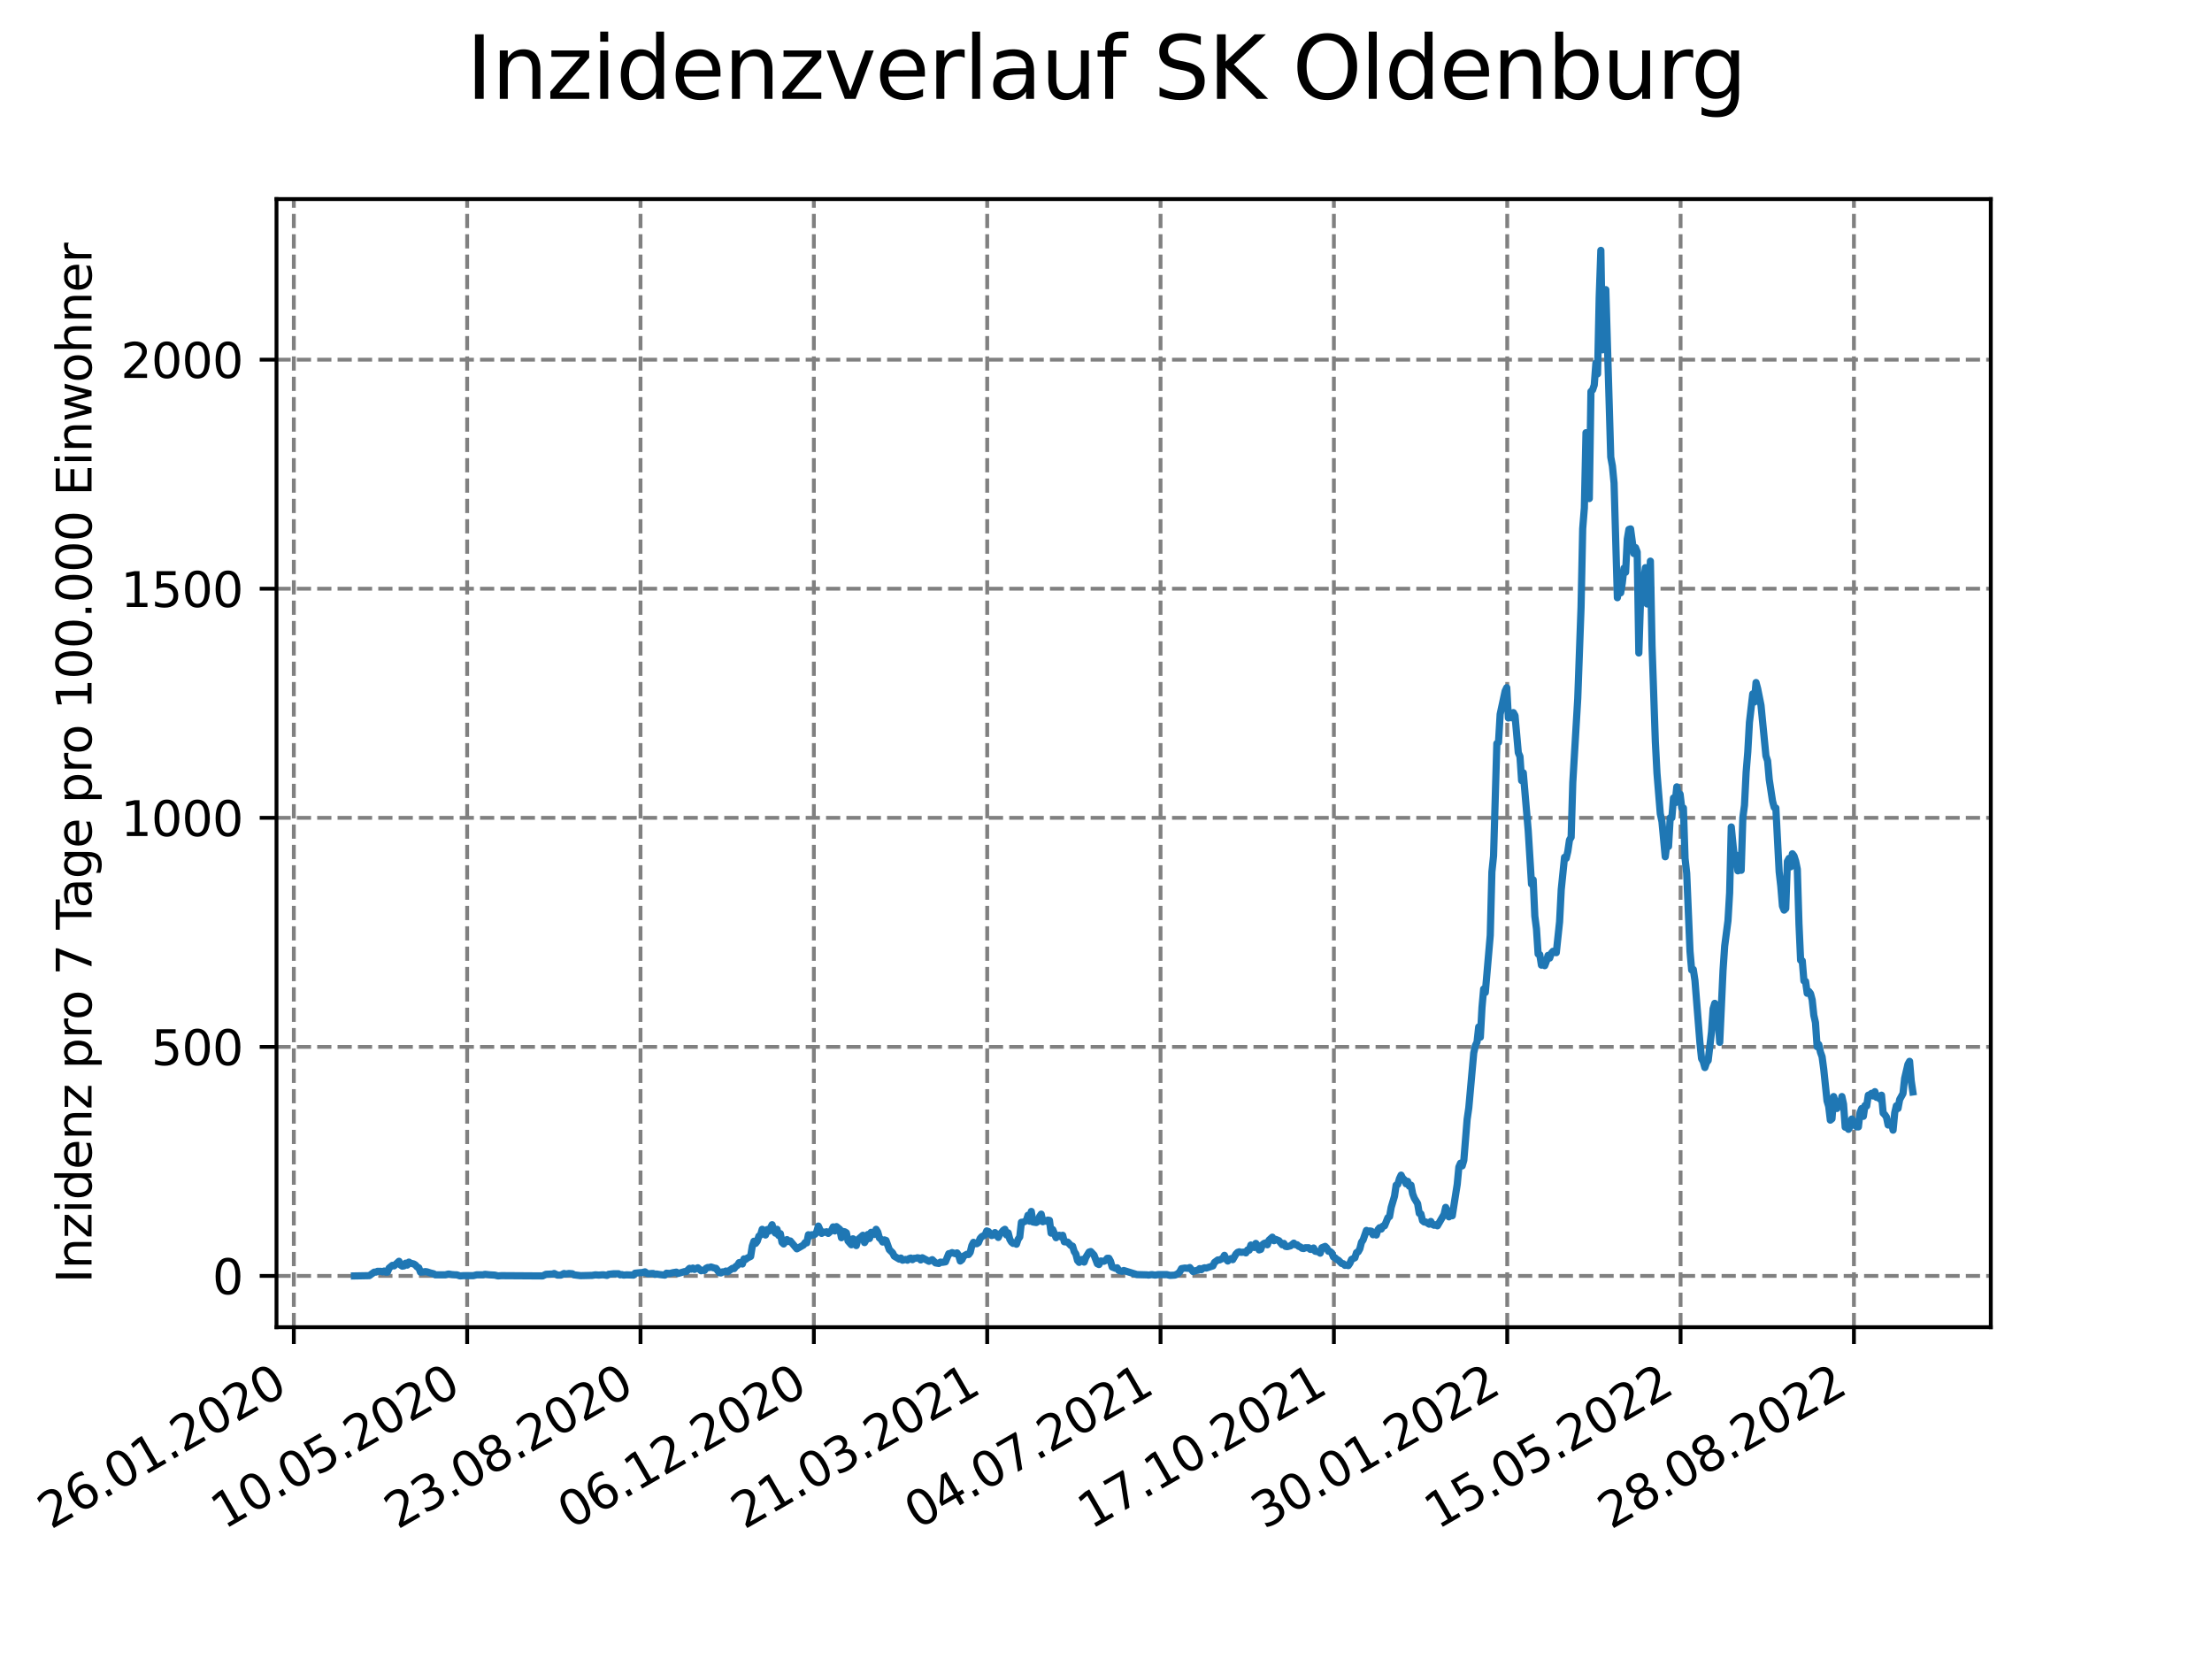 <?xml version="1.0" encoding="utf-8" standalone="no"?>
<!DOCTYPE svg PUBLIC "-//W3C//DTD SVG 1.1//EN"
  "http://www.w3.org/Graphics/SVG/1.1/DTD/svg11.dtd">
<svg xmlns:xlink="http://www.w3.org/1999/xlink" width="460.8pt" height="345.6pt" viewBox="0 0 460.8 345.6" xmlns="http://www.w3.org/2000/svg" version="1.1">
 <defs>
  <style type="text/css">*{stroke-linejoin: round; stroke-linecap: butt}</style>
 </defs>
 <g id="figure_1">
  <g id="patch_1">
   <path d="M 0 345.6 
L 460.8 345.6 
L 460.8 0 
L 0 0 
z
" style="fill: #ffffff"/>
  </g>
  <g id="axes_1">
   <g id="patch_2">
    <path d="M 57.6 276.48 
L 414.72 276.48 
L 414.72 41.472 
L 57.6 41.472 
z
" style="fill: #ffffff"/>
   </g>
   <g id="matplotlib.axis_1">
    <g id="xtick_1">
     <g id="line2d_1">
      <path d="M 61.208 276.48 
L 61.208 41.472 
" clip-path="url(#p92089b991a)" style="fill: none; stroke-dasharray: 2.96,1.28; stroke-dashoffset: 0; stroke: #808080; stroke-width: 0.8"/>
     </g>
     <g id="line2d_2">
      <defs>
       <path id="m3dababf6cb" d="M 0 0 
L 0 3.5 
" style="stroke: #000000; stroke-width: 0.8"/>
      </defs>
      <g>
       <use xlink:href="#m3dababf6cb" x="61.208" y="276.48" style="stroke: #000000; stroke-width: 0.8"/>
      </g>
     </g>
     <g id="text_1">
      <!-- 26.01.2020 -->
      <g transform="translate(10.583 318.689) rotate(-30) scale(0.1 -0.1)">
       <defs>
        <path id="DejaVuSans-32" d="M 1228 531 
L 3431 531 
L 3431 0 
L 469 0 
L 469 531 
Q 828 903 1448 1529 
Q 2069 2156 2228 2338 
Q 2531 2678 2651 2914 
Q 2772 3150 2772 3378 
Q 2772 3750 2511 3984 
Q 2250 4219 1831 4219 
Q 1534 4219 1204 4116 
Q 875 4013 500 3803 
L 500 4441 
Q 881 4594 1212 4672 
Q 1544 4750 1819 4750 
Q 2544 4750 2975 4387 
Q 3406 4025 3406 3419 
Q 3406 3131 3298 2873 
Q 3191 2616 2906 2266 
Q 2828 2175 2409 1742 
Q 1991 1309 1228 531 
z
" transform="scale(0.016)"/>
        <path id="DejaVuSans-36" d="M 2113 2584 
Q 1688 2584 1439 2293 
Q 1191 2003 1191 1497 
Q 1191 994 1439 701 
Q 1688 409 2113 409 
Q 2538 409 2786 701 
Q 3034 994 3034 1497 
Q 3034 2003 2786 2293 
Q 2538 2584 2113 2584 
z
M 3366 4563 
L 3366 3988 
Q 3128 4100 2886 4159 
Q 2644 4219 2406 4219 
Q 1781 4219 1451 3797 
Q 1122 3375 1075 2522 
Q 1259 2794 1537 2939 
Q 1816 3084 2150 3084 
Q 2853 3084 3261 2657 
Q 3669 2231 3669 1497 
Q 3669 778 3244 343 
Q 2819 -91 2113 -91 
Q 1303 -91 875 529 
Q 447 1150 447 2328 
Q 447 3434 972 4092 
Q 1497 4750 2381 4750 
Q 2619 4750 2861 4703 
Q 3103 4656 3366 4563 
z
" transform="scale(0.016)"/>
        <path id="DejaVuSans-2e" d="M 684 794 
L 1344 794 
L 1344 0 
L 684 0 
L 684 794 
z
" transform="scale(0.016)"/>
        <path id="DejaVuSans-30" d="M 2034 4250 
Q 1547 4250 1301 3770 
Q 1056 3291 1056 2328 
Q 1056 1369 1301 889 
Q 1547 409 2034 409 
Q 2525 409 2770 889 
Q 3016 1369 3016 2328 
Q 3016 3291 2770 3770 
Q 2525 4250 2034 4250 
z
M 2034 4750 
Q 2819 4750 3233 4129 
Q 3647 3509 3647 2328 
Q 3647 1150 3233 529 
Q 2819 -91 2034 -91 
Q 1250 -91 836 529 
Q 422 1150 422 2328 
Q 422 3509 836 4129 
Q 1250 4750 2034 4750 
z
" transform="scale(0.016)"/>
        <path id="DejaVuSans-31" d="M 794 531 
L 1825 531 
L 1825 4091 
L 703 3866 
L 703 4441 
L 1819 4666 
L 2450 4666 
L 2450 531 
L 3481 531 
L 3481 0 
L 794 0 
L 794 531 
z
" transform="scale(0.016)"/>
       </defs>
       <use xlink:href="#DejaVuSans-32"/>
       <use xlink:href="#DejaVuSans-36" x="63.623"/>
       <use xlink:href="#DejaVuSans-2e" x="127.246"/>
       <use xlink:href="#DejaVuSans-30" x="159.033"/>
       <use xlink:href="#DejaVuSans-31" x="222.656"/>
       <use xlink:href="#DejaVuSans-2e" x="286.279"/>
       <use xlink:href="#DejaVuSans-32" x="318.066"/>
       <use xlink:href="#DejaVuSans-30" x="381.689"/>
       <use xlink:href="#DejaVuSans-32" x="445.312"/>
       <use xlink:href="#DejaVuSans-30" x="508.936"/>
      </g>
     </g>
    </g>
    <g id="xtick_2">
     <g id="line2d_3">
      <path d="M 97.319 276.48 
L 97.319 41.472 
" clip-path="url(#p92089b991a)" style="fill: none; stroke-dasharray: 2.96,1.28; stroke-dashoffset: 0; stroke: #808080; stroke-width: 0.8"/>
     </g>
     <g id="line2d_4">
      <g>
       <use xlink:href="#m3dababf6cb" x="97.319" y="276.48" style="stroke: #000000; stroke-width: 0.8"/>
      </g>
     </g>
     <g id="text_2">
      <!-- 10.05.2020 -->
      <g transform="translate(46.694 318.689) rotate(-30) scale(0.1 -0.1)">
       <defs>
        <path id="DejaVuSans-35" d="M 691 4666 
L 3169 4666 
L 3169 4134 
L 1269 4134 
L 1269 2991 
Q 1406 3038 1543 3061 
Q 1681 3084 1819 3084 
Q 2600 3084 3056 2656 
Q 3513 2228 3513 1497 
Q 3513 744 3044 326 
Q 2575 -91 1722 -91 
Q 1428 -91 1123 -41 
Q 819 9 494 109 
L 494 744 
Q 775 591 1075 516 
Q 1375 441 1709 441 
Q 2250 441 2565 725 
Q 2881 1009 2881 1497 
Q 2881 1984 2565 2268 
Q 2250 2553 1709 2553 
Q 1456 2553 1204 2497 
Q 953 2441 691 2322 
L 691 4666 
z
" transform="scale(0.016)"/>
       </defs>
       <use xlink:href="#DejaVuSans-31"/>
       <use xlink:href="#DejaVuSans-30" x="63.623"/>
       <use xlink:href="#DejaVuSans-2e" x="127.246"/>
       <use xlink:href="#DejaVuSans-30" x="159.033"/>
       <use xlink:href="#DejaVuSans-35" x="222.656"/>
       <use xlink:href="#DejaVuSans-2e" x="286.279"/>
       <use xlink:href="#DejaVuSans-32" x="318.066"/>
       <use xlink:href="#DejaVuSans-30" x="381.689"/>
       <use xlink:href="#DejaVuSans-32" x="445.312"/>
       <use xlink:href="#DejaVuSans-30" x="508.936"/>
      </g>
     </g>
    </g>
    <g id="xtick_3">
     <g id="line2d_5">
      <path d="M 133.43 276.48 
L 133.43 41.472 
" clip-path="url(#p92089b991a)" style="fill: none; stroke-dasharray: 2.96,1.28; stroke-dashoffset: 0; stroke: #808080; stroke-width: 0.8"/>
     </g>
     <g id="line2d_6">
      <g>
       <use xlink:href="#m3dababf6cb" x="133.43" y="276.48" style="stroke: #000000; stroke-width: 0.8"/>
      </g>
     </g>
     <g id="text_3">
      <!-- 23.08.2020 -->
      <g transform="translate(82.805 318.689) rotate(-30) scale(0.1 -0.1)">
       <defs>
        <path id="DejaVuSans-33" d="M 2597 2516 
Q 3050 2419 3304 2112 
Q 3559 1806 3559 1356 
Q 3559 666 3084 287 
Q 2609 -91 1734 -91 
Q 1441 -91 1130 -33 
Q 819 25 488 141 
L 488 750 
Q 750 597 1062 519 
Q 1375 441 1716 441 
Q 2309 441 2620 675 
Q 2931 909 2931 1356 
Q 2931 1769 2642 2001 
Q 2353 2234 1838 2234 
L 1294 2234 
L 1294 2753 
L 1863 2753 
Q 2328 2753 2575 2939 
Q 2822 3125 2822 3475 
Q 2822 3834 2567 4026 
Q 2313 4219 1838 4219 
Q 1578 4219 1281 4162 
Q 984 4106 628 3988 
L 628 4550 
Q 988 4650 1302 4700 
Q 1616 4750 1894 4750 
Q 2613 4750 3031 4423 
Q 3450 4097 3450 3541 
Q 3450 3153 3228 2886 
Q 3006 2619 2597 2516 
z
" transform="scale(0.016)"/>
        <path id="DejaVuSans-38" d="M 2034 2216 
Q 1584 2216 1326 1975 
Q 1069 1734 1069 1313 
Q 1069 891 1326 650 
Q 1584 409 2034 409 
Q 2484 409 2743 651 
Q 3003 894 3003 1313 
Q 3003 1734 2745 1975 
Q 2488 2216 2034 2216 
z
M 1403 2484 
Q 997 2584 770 2862 
Q 544 3141 544 3541 
Q 544 4100 942 4425 
Q 1341 4750 2034 4750 
Q 2731 4750 3128 4425 
Q 3525 4100 3525 3541 
Q 3525 3141 3298 2862 
Q 3072 2584 2669 2484 
Q 3125 2378 3379 2068 
Q 3634 1759 3634 1313 
Q 3634 634 3220 271 
Q 2806 -91 2034 -91 
Q 1263 -91 848 271 
Q 434 634 434 1313 
Q 434 1759 690 2068 
Q 947 2378 1403 2484 
z
M 1172 3481 
Q 1172 3119 1398 2916 
Q 1625 2713 2034 2713 
Q 2441 2713 2670 2916 
Q 2900 3119 2900 3481 
Q 2900 3844 2670 4047 
Q 2441 4250 2034 4250 
Q 1625 4250 1398 4047 
Q 1172 3844 1172 3481 
z
" transform="scale(0.016)"/>
       </defs>
       <use xlink:href="#DejaVuSans-32"/>
       <use xlink:href="#DejaVuSans-33" x="63.623"/>
       <use xlink:href="#DejaVuSans-2e" x="127.246"/>
       <use xlink:href="#DejaVuSans-30" x="159.033"/>
       <use xlink:href="#DejaVuSans-38" x="222.656"/>
       <use xlink:href="#DejaVuSans-2e" x="286.279"/>
       <use xlink:href="#DejaVuSans-32" x="318.066"/>
       <use xlink:href="#DejaVuSans-30" x="381.689"/>
       <use xlink:href="#DejaVuSans-32" x="445.312"/>
       <use xlink:href="#DejaVuSans-30" x="508.936"/>
      </g>
     </g>
    </g>
    <g id="xtick_4">
     <g id="line2d_7">
      <path d="M 169.541 276.48 
L 169.541 41.472 
" clip-path="url(#p92089b991a)" style="fill: none; stroke-dasharray: 2.96,1.28; stroke-dashoffset: 0; stroke: #808080; stroke-width: 0.8"/>
     </g>
     <g id="line2d_8">
      <g>
       <use xlink:href="#m3dababf6cb" x="169.541" y="276.48" style="stroke: #000000; stroke-width: 0.8"/>
      </g>
     </g>
     <g id="text_4">
      <!-- 06.12.2020 -->
      <g transform="translate(118.916 318.689) rotate(-30) scale(0.1 -0.1)">
       <use xlink:href="#DejaVuSans-30"/>
       <use xlink:href="#DejaVuSans-36" x="63.623"/>
       <use xlink:href="#DejaVuSans-2e" x="127.246"/>
       <use xlink:href="#DejaVuSans-31" x="159.033"/>
       <use xlink:href="#DejaVuSans-32" x="222.656"/>
       <use xlink:href="#DejaVuSans-2e" x="286.279"/>
       <use xlink:href="#DejaVuSans-32" x="318.066"/>
       <use xlink:href="#DejaVuSans-30" x="381.689"/>
       <use xlink:href="#DejaVuSans-32" x="445.312"/>
       <use xlink:href="#DejaVuSans-30" x="508.936"/>
      </g>
     </g>
    </g>
    <g id="xtick_5">
     <g id="line2d_9">
      <path d="M 205.652 276.48 
L 205.652 41.472 
" clip-path="url(#p92089b991a)" style="fill: none; stroke-dasharray: 2.96,1.28; stroke-dashoffset: 0; stroke: #808080; stroke-width: 0.8"/>
     </g>
     <g id="line2d_10">
      <g>
       <use xlink:href="#m3dababf6cb" x="205.652" y="276.48" style="stroke: #000000; stroke-width: 0.8"/>
      </g>
     </g>
     <g id="text_5">
      <!-- 21.03.2021 -->
      <g transform="translate(155.027 318.689) rotate(-30) scale(0.1 -0.1)">
       <use xlink:href="#DejaVuSans-32"/>
       <use xlink:href="#DejaVuSans-31" x="63.623"/>
       <use xlink:href="#DejaVuSans-2e" x="127.246"/>
       <use xlink:href="#DejaVuSans-30" x="159.033"/>
       <use xlink:href="#DejaVuSans-33" x="222.656"/>
       <use xlink:href="#DejaVuSans-2e" x="286.279"/>
       <use xlink:href="#DejaVuSans-32" x="318.066"/>
       <use xlink:href="#DejaVuSans-30" x="381.689"/>
       <use xlink:href="#DejaVuSans-32" x="445.312"/>
       <use xlink:href="#DejaVuSans-31" x="508.936"/>
      </g>
     </g>
    </g>
    <g id="xtick_6">
     <g id="line2d_11">
      <path d="M 241.763 276.48 
L 241.763 41.472 
" clip-path="url(#p92089b991a)" style="fill: none; stroke-dasharray: 2.96,1.28; stroke-dashoffset: 0; stroke: #808080; stroke-width: 0.8"/>
     </g>
     <g id="line2d_12">
      <g>
       <use xlink:href="#m3dababf6cb" x="241.763" y="276.48" style="stroke: #000000; stroke-width: 0.8"/>
      </g>
     </g>
     <g id="text_6">
      <!-- 04.07.2021 -->
      <g transform="translate(191.138 318.689) rotate(-30) scale(0.1 -0.1)">
       <defs>
        <path id="DejaVuSans-34" d="M 2419 4116 
L 825 1625 
L 2419 1625 
L 2419 4116 
z
M 2253 4666 
L 3047 4666 
L 3047 1625 
L 3713 1625 
L 3713 1100 
L 3047 1100 
L 3047 0 
L 2419 0 
L 2419 1100 
L 313 1100 
L 313 1709 
L 2253 4666 
z
" transform="scale(0.016)"/>
        <path id="DejaVuSans-37" d="M 525 4666 
L 3525 4666 
L 3525 4397 
L 1831 0 
L 1172 0 
L 2766 4134 
L 525 4134 
L 525 4666 
z
" transform="scale(0.016)"/>
       </defs>
       <use xlink:href="#DejaVuSans-30"/>
       <use xlink:href="#DejaVuSans-34" x="63.623"/>
       <use xlink:href="#DejaVuSans-2e" x="127.246"/>
       <use xlink:href="#DejaVuSans-30" x="159.033"/>
       <use xlink:href="#DejaVuSans-37" x="222.656"/>
       <use xlink:href="#DejaVuSans-2e" x="286.279"/>
       <use xlink:href="#DejaVuSans-32" x="318.066"/>
       <use xlink:href="#DejaVuSans-30" x="381.689"/>
       <use xlink:href="#DejaVuSans-32" x="445.312"/>
       <use xlink:href="#DejaVuSans-31" x="508.936"/>
      </g>
     </g>
    </g>
    <g id="xtick_7">
     <g id="line2d_13">
      <path d="M 277.874 276.48 
L 277.874 41.472 
" clip-path="url(#p92089b991a)" style="fill: none; stroke-dasharray: 2.96,1.28; stroke-dashoffset: 0; stroke: #808080; stroke-width: 0.8"/>
     </g>
     <g id="line2d_14">
      <g>
       <use xlink:href="#m3dababf6cb" x="277.874" y="276.48" style="stroke: #000000; stroke-width: 0.8"/>
      </g>
     </g>
     <g id="text_7">
      <!-- 17.10.2021 -->
      <g transform="translate(227.249 318.689) rotate(-30) scale(0.1 -0.1)">
       <use xlink:href="#DejaVuSans-31"/>
       <use xlink:href="#DejaVuSans-37" x="63.623"/>
       <use xlink:href="#DejaVuSans-2e" x="127.246"/>
       <use xlink:href="#DejaVuSans-31" x="159.033"/>
       <use xlink:href="#DejaVuSans-30" x="222.656"/>
       <use xlink:href="#DejaVuSans-2e" x="286.279"/>
       <use xlink:href="#DejaVuSans-32" x="318.066"/>
       <use xlink:href="#DejaVuSans-30" x="381.689"/>
       <use xlink:href="#DejaVuSans-32" x="445.312"/>
       <use xlink:href="#DejaVuSans-31" x="508.936"/>
      </g>
     </g>
    </g>
    <g id="xtick_8">
     <g id="line2d_15">
      <path d="M 313.985 276.48 
L 313.985 41.472 
" clip-path="url(#p92089b991a)" style="fill: none; stroke-dasharray: 2.96,1.28; stroke-dashoffset: 0; stroke: #808080; stroke-width: 0.8"/>
     </g>
     <g id="line2d_16">
      <g>
       <use xlink:href="#m3dababf6cb" x="313.985" y="276.48" style="stroke: #000000; stroke-width: 0.8"/>
      </g>
     </g>
     <g id="text_8">
      <!-- 30.01.2022 -->
      <g transform="translate(263.36 318.689) rotate(-30) scale(0.1 -0.1)">
       <use xlink:href="#DejaVuSans-33"/>
       <use xlink:href="#DejaVuSans-30" x="63.623"/>
       <use xlink:href="#DejaVuSans-2e" x="127.246"/>
       <use xlink:href="#DejaVuSans-30" x="159.033"/>
       <use xlink:href="#DejaVuSans-31" x="222.656"/>
       <use xlink:href="#DejaVuSans-2e" x="286.279"/>
       <use xlink:href="#DejaVuSans-32" x="318.066"/>
       <use xlink:href="#DejaVuSans-30" x="381.689"/>
       <use xlink:href="#DejaVuSans-32" x="445.312"/>
       <use xlink:href="#DejaVuSans-32" x="508.936"/>
      </g>
     </g>
    </g>
    <g id="xtick_9">
     <g id="line2d_17">
      <path d="M 350.096 276.48 
L 350.096 41.472 
" clip-path="url(#p92089b991a)" style="fill: none; stroke-dasharray: 2.96,1.28; stroke-dashoffset: 0; stroke: #808080; stroke-width: 0.8"/>
     </g>
     <g id="line2d_18">
      <g>
       <use xlink:href="#m3dababf6cb" x="350.096" y="276.48" style="stroke: #000000; stroke-width: 0.8"/>
      </g>
     </g>
     <g id="text_9">
      <!-- 15.05.2022 -->
      <g transform="translate(299.471 318.689) rotate(-30) scale(0.1 -0.1)">
       <use xlink:href="#DejaVuSans-31"/>
       <use xlink:href="#DejaVuSans-35" x="63.623"/>
       <use xlink:href="#DejaVuSans-2e" x="127.246"/>
       <use xlink:href="#DejaVuSans-30" x="159.033"/>
       <use xlink:href="#DejaVuSans-35" x="222.656"/>
       <use xlink:href="#DejaVuSans-2e" x="286.279"/>
       <use xlink:href="#DejaVuSans-32" x="318.066"/>
       <use xlink:href="#DejaVuSans-30" x="381.689"/>
       <use xlink:href="#DejaVuSans-32" x="445.312"/>
       <use xlink:href="#DejaVuSans-32" x="508.936"/>
      </g>
     </g>
    </g>
    <g id="xtick_10">
     <g id="line2d_19">
      <path d="M 386.207 276.48 
L 386.207 41.472 
" clip-path="url(#p92089b991a)" style="fill: none; stroke-dasharray: 2.96,1.28; stroke-dashoffset: 0; stroke: #808080; stroke-width: 0.8"/>
     </g>
     <g id="line2d_20">
      <g>
       <use xlink:href="#m3dababf6cb" x="386.207" y="276.48" style="stroke: #000000; stroke-width: 0.8"/>
      </g>
     </g>
     <g id="text_10">
      <!-- 28.08.2022 -->
      <g transform="translate(335.581 318.689) rotate(-30) scale(0.1 -0.1)">
       <use xlink:href="#DejaVuSans-32"/>
       <use xlink:href="#DejaVuSans-38" x="63.623"/>
       <use xlink:href="#DejaVuSans-2e" x="127.246"/>
       <use xlink:href="#DejaVuSans-30" x="159.033"/>
       <use xlink:href="#DejaVuSans-38" x="222.656"/>
       <use xlink:href="#DejaVuSans-2e" x="286.279"/>
       <use xlink:href="#DejaVuSans-32" x="318.066"/>
       <use xlink:href="#DejaVuSans-30" x="381.689"/>
       <use xlink:href="#DejaVuSans-32" x="445.312"/>
       <use xlink:href="#DejaVuSans-32" x="508.936"/>
      </g>
     </g>
    </g>
   </g>
   <g id="matplotlib.axis_2">
    <g id="ytick_1">
     <g id="line2d_21">
      <path d="M 57.6 265.798 
L 414.72 265.798 
" clip-path="url(#p92089b991a)" style="fill: none; stroke-dasharray: 2.96,1.28; stroke-dashoffset: 0; stroke: #808080; stroke-width: 0.8"/>
     </g>
     <g id="line2d_22">
      <defs>
       <path id="m553b06fb52" d="M 0 0 
L -3.5 0 
" style="stroke: #000000; stroke-width: 0.8"/>
      </defs>
      <g>
       <use xlink:href="#m553b06fb52" x="57.6" y="265.798" style="stroke: #000000; stroke-width: 0.8"/>
      </g>
     </g>
     <g id="text_11">
      <!-- 0 -->
      <g transform="translate(44.237 269.597) scale(0.1 -0.1)">
       <use xlink:href="#DejaVuSans-30"/>
      </g>
     </g>
    </g>
    <g id="ytick_2">
     <g id="line2d_23">
      <path d="M 57.6 218.08 
L 414.72 218.08 
" clip-path="url(#p92089b991a)" style="fill: none; stroke-dasharray: 2.96,1.28; stroke-dashoffset: 0; stroke: #808080; stroke-width: 0.8"/>
     </g>
     <g id="line2d_24">
      <g>
       <use xlink:href="#m553b06fb52" x="57.6" y="218.08" style="stroke: #000000; stroke-width: 0.8"/>
      </g>
     </g>
     <g id="text_12">
      <!-- 500 -->
      <g transform="translate(31.512 221.879) scale(0.1 -0.1)">
       <use xlink:href="#DejaVuSans-35"/>
       <use xlink:href="#DejaVuSans-30" x="63.623"/>
       <use xlink:href="#DejaVuSans-30" x="127.246"/>
      </g>
     </g>
    </g>
    <g id="ytick_3">
     <g id="line2d_25">
      <path d="M 57.6 170.363 
L 414.72 170.363 
" clip-path="url(#p92089b991a)" style="fill: none; stroke-dasharray: 2.96,1.28; stroke-dashoffset: 0; stroke: #808080; stroke-width: 0.8"/>
     </g>
     <g id="line2d_26">
      <g>
       <use xlink:href="#m553b06fb52" x="57.6" y="170.363" style="stroke: #000000; stroke-width: 0.8"/>
      </g>
     </g>
     <g id="text_13">
      <!-- 1000 -->
      <g transform="translate(25.15 174.162) scale(0.1 -0.1)">
       <use xlink:href="#DejaVuSans-31"/>
       <use xlink:href="#DejaVuSans-30" x="63.623"/>
       <use xlink:href="#DejaVuSans-30" x="127.246"/>
       <use xlink:href="#DejaVuSans-30" x="190.869"/>
      </g>
     </g>
    </g>
    <g id="ytick_4">
     <g id="line2d_27">
      <path d="M 57.6 122.645 
L 414.72 122.645 
" clip-path="url(#p92089b991a)" style="fill: none; stroke-dasharray: 2.96,1.28; stroke-dashoffset: 0; stroke: #808080; stroke-width: 0.8"/>
     </g>
     <g id="line2d_28">
      <g>
       <use xlink:href="#m553b06fb52" x="57.6" y="122.645" style="stroke: #000000; stroke-width: 0.8"/>
      </g>
     </g>
     <g id="text_14">
      <!-- 1500 -->
      <g transform="translate(25.15 126.444) scale(0.1 -0.1)">
       <use xlink:href="#DejaVuSans-31"/>
       <use xlink:href="#DejaVuSans-35" x="63.623"/>
       <use xlink:href="#DejaVuSans-30" x="127.246"/>
       <use xlink:href="#DejaVuSans-30" x="190.869"/>
      </g>
     </g>
    </g>
    <g id="ytick_5">
     <g id="line2d_29">
      <path d="M 57.6 74.927 
L 414.72 74.927 
" clip-path="url(#p92089b991a)" style="fill: none; stroke-dasharray: 2.96,1.28; stroke-dashoffset: 0; stroke: #808080; stroke-width: 0.8"/>
     </g>
     <g id="line2d_30">
      <g>
       <use xlink:href="#m553b06fb52" x="57.6" y="74.927" style="stroke: #000000; stroke-width: 0.8"/>
      </g>
     </g>
     <g id="text_15">
      <!-- 2000 -->
      <g transform="translate(25.15 78.727) scale(0.1 -0.1)">
       <use xlink:href="#DejaVuSans-32"/>
       <use xlink:href="#DejaVuSans-30" x="63.623"/>
       <use xlink:href="#DejaVuSans-30" x="127.246"/>
       <use xlink:href="#DejaVuSans-30" x="190.869"/>
      </g>
     </g>
    </g>
    <g id="text_16">
     <!-- Inzidenz pro 7 Tage pro 100.000 Einwohner -->
     <g transform="translate(19.07 267.301) rotate(-90) scale(0.1 -0.1)">
      <defs>
       <path id="DejaVuSans-49" d="M 628 4666 
L 1259 4666 
L 1259 0 
L 628 0 
L 628 4666 
z
" transform="scale(0.016)"/>
       <path id="DejaVuSans-6e" d="M 3513 2113 
L 3513 0 
L 2938 0 
L 2938 2094 
Q 2938 2591 2744 2837 
Q 2550 3084 2163 3084 
Q 1697 3084 1428 2787 
Q 1159 2491 1159 1978 
L 1159 0 
L 581 0 
L 581 3500 
L 1159 3500 
L 1159 2956 
Q 1366 3272 1645 3428 
Q 1925 3584 2291 3584 
Q 2894 3584 3203 3211 
Q 3513 2838 3513 2113 
z
" transform="scale(0.016)"/>
       <path id="DejaVuSans-7a" d="M 353 3500 
L 3084 3500 
L 3084 2975 
L 922 459 
L 3084 459 
L 3084 0 
L 275 0 
L 275 525 
L 2438 3041 
L 353 3041 
L 353 3500 
z
" transform="scale(0.016)"/>
       <path id="DejaVuSans-69" d="M 603 3500 
L 1178 3500 
L 1178 0 
L 603 0 
L 603 3500 
z
M 603 4863 
L 1178 4863 
L 1178 4134 
L 603 4134 
L 603 4863 
z
" transform="scale(0.016)"/>
       <path id="DejaVuSans-64" d="M 2906 2969 
L 2906 4863 
L 3481 4863 
L 3481 0 
L 2906 0 
L 2906 525 
Q 2725 213 2448 61 
Q 2172 -91 1784 -91 
Q 1150 -91 751 415 
Q 353 922 353 1747 
Q 353 2572 751 3078 
Q 1150 3584 1784 3584 
Q 2172 3584 2448 3432 
Q 2725 3281 2906 2969 
z
M 947 1747 
Q 947 1113 1208 752 
Q 1469 391 1925 391 
Q 2381 391 2643 752 
Q 2906 1113 2906 1747 
Q 2906 2381 2643 2742 
Q 2381 3103 1925 3103 
Q 1469 3103 1208 2742 
Q 947 2381 947 1747 
z
" transform="scale(0.016)"/>
       <path id="DejaVuSans-65" d="M 3597 1894 
L 3597 1613 
L 953 1613 
Q 991 1019 1311 708 
Q 1631 397 2203 397 
Q 2534 397 2845 478 
Q 3156 559 3463 722 
L 3463 178 
Q 3153 47 2828 -22 
Q 2503 -91 2169 -91 
Q 1331 -91 842 396 
Q 353 884 353 1716 
Q 353 2575 817 3079 
Q 1281 3584 2069 3584 
Q 2775 3584 3186 3129 
Q 3597 2675 3597 1894 
z
M 3022 2063 
Q 3016 2534 2758 2815 
Q 2500 3097 2075 3097 
Q 1594 3097 1305 2825 
Q 1016 2553 972 2059 
L 3022 2063 
z
" transform="scale(0.016)"/>
       <path id="DejaVuSans-20" transform="scale(0.016)"/>
       <path id="DejaVuSans-70" d="M 1159 525 
L 1159 -1331 
L 581 -1331 
L 581 3500 
L 1159 3500 
L 1159 2969 
Q 1341 3281 1617 3432 
Q 1894 3584 2278 3584 
Q 2916 3584 3314 3078 
Q 3713 2572 3713 1747 
Q 3713 922 3314 415 
Q 2916 -91 2278 -91 
Q 1894 -91 1617 61 
Q 1341 213 1159 525 
z
M 3116 1747 
Q 3116 2381 2855 2742 
Q 2594 3103 2138 3103 
Q 1681 3103 1420 2742 
Q 1159 2381 1159 1747 
Q 1159 1113 1420 752 
Q 1681 391 2138 391 
Q 2594 391 2855 752 
Q 3116 1113 3116 1747 
z
" transform="scale(0.016)"/>
       <path id="DejaVuSans-72" d="M 2631 2963 
Q 2534 3019 2420 3045 
Q 2306 3072 2169 3072 
Q 1681 3072 1420 2755 
Q 1159 2438 1159 1844 
L 1159 0 
L 581 0 
L 581 3500 
L 1159 3500 
L 1159 2956 
Q 1341 3275 1631 3429 
Q 1922 3584 2338 3584 
Q 2397 3584 2469 3576 
Q 2541 3569 2628 3553 
L 2631 2963 
z
" transform="scale(0.016)"/>
       <path id="DejaVuSans-6f" d="M 1959 3097 
Q 1497 3097 1228 2736 
Q 959 2375 959 1747 
Q 959 1119 1226 758 
Q 1494 397 1959 397 
Q 2419 397 2687 759 
Q 2956 1122 2956 1747 
Q 2956 2369 2687 2733 
Q 2419 3097 1959 3097 
z
M 1959 3584 
Q 2709 3584 3137 3096 
Q 3566 2609 3566 1747 
Q 3566 888 3137 398 
Q 2709 -91 1959 -91 
Q 1206 -91 779 398 
Q 353 888 353 1747 
Q 353 2609 779 3096 
Q 1206 3584 1959 3584 
z
" transform="scale(0.016)"/>
       <path id="DejaVuSans-54" d="M -19 4666 
L 3928 4666 
L 3928 4134 
L 2272 4134 
L 2272 0 
L 1638 0 
L 1638 4134 
L -19 4134 
L -19 4666 
z
" transform="scale(0.016)"/>
       <path id="DejaVuSans-61" d="M 2194 1759 
Q 1497 1759 1228 1600 
Q 959 1441 959 1056 
Q 959 750 1161 570 
Q 1363 391 1709 391 
Q 2188 391 2477 730 
Q 2766 1069 2766 1631 
L 2766 1759 
L 2194 1759 
z
M 3341 1997 
L 3341 0 
L 2766 0 
L 2766 531 
Q 2569 213 2275 61 
Q 1981 -91 1556 -91 
Q 1019 -91 701 211 
Q 384 513 384 1019 
Q 384 1609 779 1909 
Q 1175 2209 1959 2209 
L 2766 2209 
L 2766 2266 
Q 2766 2663 2505 2880 
Q 2244 3097 1772 3097 
Q 1472 3097 1187 3025 
Q 903 2953 641 2809 
L 641 3341 
Q 956 3463 1253 3523 
Q 1550 3584 1831 3584 
Q 2591 3584 2966 3190 
Q 3341 2797 3341 1997 
z
" transform="scale(0.016)"/>
       <path id="DejaVuSans-67" d="M 2906 1791 
Q 2906 2416 2648 2759 
Q 2391 3103 1925 3103 
Q 1463 3103 1205 2759 
Q 947 2416 947 1791 
Q 947 1169 1205 825 
Q 1463 481 1925 481 
Q 2391 481 2648 825 
Q 2906 1169 2906 1791 
z
M 3481 434 
Q 3481 -459 3084 -895 
Q 2688 -1331 1869 -1331 
Q 1566 -1331 1297 -1286 
Q 1028 -1241 775 -1147 
L 775 -588 
Q 1028 -725 1275 -790 
Q 1522 -856 1778 -856 
Q 2344 -856 2625 -561 
Q 2906 -266 2906 331 
L 2906 616 
Q 2728 306 2450 153 
Q 2172 0 1784 0 
Q 1141 0 747 490 
Q 353 981 353 1791 
Q 353 2603 747 3093 
Q 1141 3584 1784 3584 
Q 2172 3584 2450 3431 
Q 2728 3278 2906 2969 
L 2906 3500 
L 3481 3500 
L 3481 434 
z
" transform="scale(0.016)"/>
       <path id="DejaVuSans-45" d="M 628 4666 
L 3578 4666 
L 3578 4134 
L 1259 4134 
L 1259 2753 
L 3481 2753 
L 3481 2222 
L 1259 2222 
L 1259 531 
L 3634 531 
L 3634 0 
L 628 0 
L 628 4666 
z
" transform="scale(0.016)"/>
       <path id="DejaVuSans-77" d="M 269 3500 
L 844 3500 
L 1563 769 
L 2278 3500 
L 2956 3500 
L 3675 769 
L 4391 3500 
L 4966 3500 
L 4050 0 
L 3372 0 
L 2619 2869 
L 1863 0 
L 1184 0 
L 269 3500 
z
" transform="scale(0.016)"/>
       <path id="DejaVuSans-68" d="M 3513 2113 
L 3513 0 
L 2938 0 
L 2938 2094 
Q 2938 2591 2744 2837 
Q 2550 3084 2163 3084 
Q 1697 3084 1428 2787 
Q 1159 2491 1159 1978 
L 1159 0 
L 581 0 
L 581 4863 
L 1159 4863 
L 1159 2956 
Q 1366 3272 1645 3428 
Q 1925 3584 2291 3584 
Q 2894 3584 3203 3211 
Q 3513 2838 3513 2113 
z
" transform="scale(0.016)"/>
      </defs>
      <use xlink:href="#DejaVuSans-49"/>
      <use xlink:href="#DejaVuSans-6e" x="29.492"/>
      <use xlink:href="#DejaVuSans-7a" x="92.871"/>
      <use xlink:href="#DejaVuSans-69" x="145.361"/>
      <use xlink:href="#DejaVuSans-64" x="173.145"/>
      <use xlink:href="#DejaVuSans-65" x="236.621"/>
      <use xlink:href="#DejaVuSans-6e" x="298.145"/>
      <use xlink:href="#DejaVuSans-7a" x="361.523"/>
      <use xlink:href="#DejaVuSans-20" x="414.014"/>
      <use xlink:href="#DejaVuSans-70" x="445.801"/>
      <use xlink:href="#DejaVuSans-72" x="509.277"/>
      <use xlink:href="#DejaVuSans-6f" x="548.141"/>
      <use xlink:href="#DejaVuSans-20" x="609.322"/>
      <use xlink:href="#DejaVuSans-37" x="641.109"/>
      <use xlink:href="#DejaVuSans-20" x="704.732"/>
      <use xlink:href="#DejaVuSans-54" x="736.52"/>
      <use xlink:href="#DejaVuSans-61" x="781.104"/>
      <use xlink:href="#DejaVuSans-67" x="842.383"/>
      <use xlink:href="#DejaVuSans-65" x="905.859"/>
      <use xlink:href="#DejaVuSans-20" x="967.383"/>
      <use xlink:href="#DejaVuSans-70" x="999.17"/>
      <use xlink:href="#DejaVuSans-72" x="1062.646"/>
      <use xlink:href="#DejaVuSans-6f" x="1101.51"/>
      <use xlink:href="#DejaVuSans-20" x="1162.691"/>
      <use xlink:href="#DejaVuSans-31" x="1194.479"/>
      <use xlink:href="#DejaVuSans-30" x="1258.102"/>
      <use xlink:href="#DejaVuSans-30" x="1321.725"/>
      <use xlink:href="#DejaVuSans-2e" x="1385.348"/>
      <use xlink:href="#DejaVuSans-30" x="1417.135"/>
      <use xlink:href="#DejaVuSans-30" x="1480.758"/>
      <use xlink:href="#DejaVuSans-30" x="1544.381"/>
      <use xlink:href="#DejaVuSans-20" x="1608.004"/>
      <use xlink:href="#DejaVuSans-45" x="1639.791"/>
      <use xlink:href="#DejaVuSans-69" x="1702.975"/>
      <use xlink:href="#DejaVuSans-6e" x="1730.758"/>
      <use xlink:href="#DejaVuSans-77" x="1794.137"/>
      <use xlink:href="#DejaVuSans-6f" x="1875.924"/>
      <use xlink:href="#DejaVuSans-68" x="1937.105"/>
      <use xlink:href="#DejaVuSans-6e" x="2000.484"/>
      <use xlink:href="#DejaVuSans-65" x="2063.863"/>
      <use xlink:href="#DejaVuSans-72" x="2125.387"/>
     </g>
    </g>
   </g>
   <g id="line2d_31">
    <path d="M 73.833 265.798 
L 76.928 265.741 
L 77.96 265.008 
L 78.304 265.008 
L 78.648 264.838 
L 79.335 264.838 
L 79.679 264.951 
L 80.023 264.782 
L 80.367 265.008 
L 80.711 265.008 
L 81.055 264.161 
L 81.743 263.596 
L 82.087 263.709 
L 83.118 262.75 
L 83.462 263.54 
L 83.806 263.766 
L 84.15 263.709 
L 84.494 263.145 
L 84.838 263.54 
L 85.182 262.919 
L 85.526 263.145 
L 86.214 263.314 
L 86.558 263.54 
L 86.901 263.935 
L 87.245 264.104 
L 87.589 265.008 
L 88.277 264.951 
L 88.621 264.895 
L 88.965 264.951 
L 89.653 265.177 
L 90.341 265.346 
L 90.684 265.572 
L 92.748 265.572 
L 93.436 265.403 
L 94.124 265.516 
L 94.811 265.572 
L 95.155 265.572 
L 95.843 265.798 
L 96.531 265.741 
L 98.595 265.741 
L 99.282 265.572 
L 100.658 265.572 
L 101.002 265.459 
L 102.034 265.572 
L 103.065 265.628 
L 103.753 265.798 
L 104.441 265.741 
L 113.039 265.798 
L 113.727 265.459 
L 115.102 265.403 
L 115.446 265.29 
L 116.134 265.628 
L 116.822 265.628 
L 117.51 265.29 
L 117.854 265.403 
L 118.542 265.29 
L 119.229 265.346 
L 119.573 265.572 
L 120.949 265.741 
L 123.356 265.685 
L 124.044 265.572 
L 124.732 265.628 
L 125.42 265.572 
L 125.764 265.572 
L 126.452 265.685 
L 126.795 265.459 
L 127.827 265.346 
L 128.859 265.346 
L 129.203 265.572 
L 129.547 265.516 
L 129.891 265.628 
L 130.578 265.572 
L 131.954 265.628 
L 132.298 265.233 
L 133.33 265.12 
L 133.674 265.12 
L 134.362 264.951 
L 134.705 265.233 
L 135.049 265.346 
L 135.737 265.29 
L 136.081 265.29 
L 136.425 265.459 
L 136.769 265.403 
L 137.457 265.516 
L 138.489 265.628 
L 138.832 265.233 
L 139.52 265.29 
L 140.208 265.12 
L 140.896 265.008 
L 141.24 265.29 
L 142.615 264.895 
L 142.959 264.895 
L 143.647 264.217 
L 143.991 264.387 
L 144.335 264.161 
L 144.679 264.443 
L 145.367 264.104 
L 146.055 264.725 
L 146.399 264.612 
L 146.742 264.669 
L 147.086 264.217 
L 147.43 264.048 
L 147.774 264.048 
L 148.118 263.935 
L 148.806 264.161 
L 149.15 264.217 
L 149.838 265.12 
L 150.182 265.177 
L 150.525 264.951 
L 150.869 264.951 
L 151.213 264.782 
L 151.557 264.951 
L 152.589 264.217 
L 152.933 264.274 
L 153.277 263.822 
L 153.621 263.596 
L 153.965 263.032 
L 154.309 262.976 
L 154.652 263.314 
L 154.996 262.242 
L 155.34 262.355 
L 155.684 262.072 
L 156.372 261.734 
L 156.716 259.589 
L 157.06 258.573 
L 157.404 259.024 
L 157.748 258.573 
L 158.092 257.5 
L 158.436 257.275 
L 158.779 256.089 
L 159.467 257.275 
L 159.811 256.146 
L 160.155 256.484 
L 160.843 255.13 
L 161.187 256.372 
L 161.531 256.88 
L 161.875 256.089 
L 162.219 257.388 
L 162.562 256.992 
L 162.906 258.799 
L 163.25 259.137 
L 163.938 258.234 
L 164.282 258.629 
L 164.626 258.516 
L 166.002 260.153 
L 167.377 259.363 
L 167.721 258.855 
L 168.065 258.912 
L 168.409 257.218 
L 168.753 257.5 
L 169.097 257.218 
L 169.441 257.275 
L 169.785 257.105 
L 170.129 256.654 
L 170.472 255.412 
L 171.16 256.936 
L 171.504 256.654 
L 171.848 256.71 
L 172.192 256.597 
L 172.536 256.936 
L 173.224 256.315 
L 173.568 255.581 
L 173.912 256.428 
L 174.256 255.525 
L 174.943 256.089 
L 175.287 257.839 
L 175.631 256.541 
L 175.975 256.597 
L 176.319 256.823 
L 176.663 258.516 
L 177.351 259.307 
L 177.695 258.065 
L 178.039 259.194 
L 178.382 259.476 
L 178.726 258.234 
L 179.758 257.331 
L 180.102 258.855 
L 180.446 258.234 
L 180.79 257.162 
L 181.134 258.008 
L 181.478 256.71 
L 181.822 257.049 
L 182.166 257.162 
L 182.509 256.089 
L 182.853 256.654 
L 183.197 257.896 
L 183.541 258.178 
L 183.885 258.742 
L 184.229 258.291 
L 184.573 258.404 
L 185.261 260.323 
L 185.949 261 
L 186.293 261.677 
L 187.324 262.298 
L 187.668 262.072 
L 188.012 262.524 
L 188.7 262.355 
L 189.044 262.524 
L 189.388 262.185 
L 189.732 262.072 
L 190.076 262.411 
L 190.419 262.129 
L 190.763 262.129 
L 191.107 262.016 
L 191.451 262.072 
L 191.795 262.468 
L 192.139 262.016 
L 193.515 262.75 
L 194.203 262.411 
L 194.89 263.088 
L 195.578 263.201 
L 195.922 262.919 
L 196.266 262.976 
L 196.954 262.863 
L 197.642 261.169 
L 197.986 261.113 
L 198.329 260.944 
L 199.017 261.169 
L 199.361 261 
L 199.705 261.508 
L 200.049 262.693 
L 200.393 262.411 
L 200.737 261.677 
L 201.425 261.282 
L 201.769 261.339 
L 202.113 260.887 
L 202.456 259.476 
L 202.8 258.799 
L 203.144 259.081 
L 203.488 259.081 
L 203.832 258.855 
L 204.176 258.008 
L 204.52 257.613 
L 205.208 257.275 
L 205.552 256.428 
L 205.896 256.541 
L 206.583 257.388 
L 206.927 257.275 
L 207.271 256.767 
L 207.959 257.783 
L 208.303 257.049 
L 208.647 256.767 
L 208.991 256.315 
L 209.335 256.089 
L 209.679 257.275 
L 210.023 256.823 
L 210.366 258.178 
L 210.71 258.742 
L 211.054 259.024 
L 211.398 258.912 
L 211.742 259.194 
L 212.086 258.178 
L 212.43 257.67 
L 212.774 254.622 
L 213.118 254.622 
L 213.806 254.283 
L 214.15 253.154 
L 214.493 254.396 
L 214.837 252.364 
L 215.181 254.565 
L 215.869 254.678 
L 216.213 254.452 
L 216.557 253.436 
L 216.901 252.928 
L 217.245 254.509 
L 217.589 254.227 
L 217.933 254.396 
L 218.276 254.17 
L 218.62 254.227 
L 218.964 256.88 
L 219.308 256.146 
L 219.996 257.839 
L 220.34 257.388 
L 220.684 257.331 
L 221.028 257.67 
L 221.372 257.331 
L 221.716 258.686 
L 222.403 258.742 
L 223.091 259.476 
L 223.435 259.589 
L 223.779 260.718 
L 224.123 261.226 
L 224.467 262.58 
L 224.811 262.976 
L 225.155 262.468 
L 225.499 262.355 
L 225.843 262.919 
L 226.187 261.96 
L 226.874 260.831 
L 227.218 260.718 
L 227.906 261.452 
L 228.594 263.258 
L 228.938 263.427 
L 229.282 262.693 
L 229.97 262.75 
L 230.313 262.58 
L 230.657 262.129 
L 231.001 262.129 
L 231.345 262.75 
L 231.689 263.935 
L 232.377 264.217 
L 232.721 264.104 
L 233.065 264.669 
L 233.753 264.838 
L 234.097 264.669 
L 236.848 265.516 
L 238.911 265.572 
L 239.255 265.628 
L 239.943 265.516 
L 240.631 265.628 
L 241.319 265.516 
L 243.038 265.516 
L 243.726 265.685 
L 244.758 265.628 
L 245.446 265.29 
L 245.79 264.895 
L 246.133 264.274 
L 246.821 264.161 
L 247.509 264.217 
L 247.853 264.048 
L 248.541 264.895 
L 249.229 264.669 
L 249.573 264.612 
L 249.917 264.274 
L 250.26 264.5 
L 250.604 264.217 
L 250.948 264.104 
L 251.292 264.161 
L 252.668 263.709 
L 253.012 262.976 
L 253.7 262.468 
L 254.044 262.468 
L 254.731 262.129 
L 255.075 261.508 
L 255.419 262.298 
L 255.763 262.693 
L 256.107 262.355 
L 256.451 262.185 
L 256.795 262.411 
L 257.483 261.226 
L 257.827 260.887 
L 258.17 260.774 
L 258.514 260.887 
L 259.202 260.831 
L 259.546 261 
L 259.89 260.379 
L 260.234 260.436 
L 260.578 259.363 
L 261.266 259.871 
L 261.61 259.024 
L 261.954 259.42 
L 262.297 260.379 
L 262.641 260.266 
L 262.985 259.307 
L 263.329 259.024 
L 263.673 258.912 
L 264.017 259.307 
L 264.361 258.347 
L 265.049 257.726 
L 265.393 258.46 
L 265.737 258.178 
L 266.424 258.46 
L 267.112 259.307 
L 267.456 259.024 
L 267.8 259.645 
L 268.144 259.702 
L 268.832 259.532 
L 269.52 258.968 
L 269.864 259.307 
L 270.207 259.307 
L 270.551 259.645 
L 270.895 259.758 
L 271.239 260.04 
L 271.583 260.097 
L 271.927 259.928 
L 272.615 259.928 
L 272.959 260.266 
L 273.303 260.266 
L 273.647 259.984 
L 273.991 260.661 
L 274.678 260.774 
L 275.022 261.056 
L 275.366 259.928 
L 276.054 259.645 
L 276.398 259.984 
L 276.742 260.661 
L 277.086 260.718 
L 277.43 261 
L 277.774 261.847 
L 278.117 262.016 
L 278.461 262.355 
L 278.805 262.524 
L 279.493 263.201 
L 279.837 263.258 
L 280.181 263.596 
L 280.525 263.54 
L 280.869 263.653 
L 281.213 263.145 
L 281.557 262.355 
L 282.244 262.016 
L 282.588 260.944 
L 282.932 260.774 
L 283.276 260.153 
L 283.62 258.799 
L 283.964 258.291 
L 284.652 256.315 
L 284.996 256.597 
L 285.34 256.428 
L 285.684 256.484 
L 286.027 257.218 
L 286.371 256.88 
L 286.715 257.275 
L 287.059 256.146 
L 287.403 255.751 
L 287.747 256.033 
L 288.091 255.412 
L 288.435 255.356 
L 289.123 253.662 
L 289.467 253.436 
L 289.811 251.517 
L 290.498 249.203 
L 290.842 246.889 
L 291.186 246.719 
L 291.53 245.534 
L 291.874 244.8 
L 292.218 245.478 
L 292.562 245.76 
L 292.906 246.607 
L 293.25 246.099 
L 293.594 247.115 
L 293.938 246.889 
L 294.281 248.695 
L 294.625 249.598 
L 295.313 250.727 
L 295.657 252.759 
L 296.001 252.872 
L 296.345 254.283 
L 296.689 254.565 
L 297.033 254.565 
L 297.721 255.017 
L 298.064 254.452 
L 298.408 255.073 
L 298.752 255.243 
L 299.096 255.13 
L 299.44 255.356 
L 300.816 252.985 
L 301.16 251.517 
L 301.504 252.251 
L 301.848 253.493 
L 302.191 253.154 
L 302.535 253.267 
L 303.567 246.719 
L 303.911 243.107 
L 304.255 242.317 
L 304.599 242.881 
L 304.943 241.696 
L 305.631 233.173 
L 305.974 230.802 
L 307.006 219.344 
L 307.35 217.82 
L 307.694 217.086 
L 308.038 213.925 
L 308.382 216.07 
L 308.726 209.861 
L 309.07 206.023 
L 309.414 206.757 
L 310.445 194.847 
L 310.789 181.639 
L 311.133 178.308 
L 311.821 154.884 
L 312.165 154.658 
L 312.509 148.788 
L 313.541 143.99 
L 313.884 143.256 
L 314.228 149.578 
L 314.572 149.013 
L 314.916 149.521 
L 315.26 148.449 
L 315.604 149.07 
L 316.292 156.803 
L 316.636 157.593 
L 316.98 162.617 
L 317.324 160.98 
L 318.355 173.059 
L 319.043 184.179 
L 319.387 183.275 
L 319.731 190.839 
L 320.075 193.492 
L 320.419 198.741 
L 320.763 198.854 
L 321.107 201.056 
L 321.451 200.717 
L 321.795 201.169 
L 322.138 200.265 
L 322.482 199.024 
L 322.826 199.588 
L 323.17 198.572 
L 323.514 198.177 
L 323.858 198.403 
L 324.202 198.459 
L 324.89 192.024 
L 325.234 185.308 
L 325.921 178.591 
L 326.265 178.816 
L 326.609 177.349 
L 326.953 174.978 
L 327.297 174.414 
L 327.641 163.012 
L 328.673 145.514 
L 329.361 126.548 
L 329.705 110.123 
L 330.048 105.833 
L 330.392 90.142 
L 331.08 103.858 
L 331.424 81.562 
L 331.768 81.223 
L 332.112 80.207 
L 332.456 75.635 
L 332.8 77.893 
L 333.144 61.863 
L 333.488 52.154 
L 333.831 72.869 
L 334.175 63.725 
L 334.519 60.339 
L 335.551 95.222 
L 335.895 97.084 
L 336.239 100.64 
L 336.927 124.516 
L 337.271 122.484 
L 337.615 123.5 
L 337.958 121.412 
L 338.302 118.364 
L 338.646 119.211 
L 338.99 112.324 
L 339.334 110.292 
L 339.678 110.179 
L 340.366 115.316 
L 340.71 114.074 
L 341.054 114.977 
L 341.398 136.031 
L 341.742 125.194 
L 342.085 123.162 
L 342.773 118.251 
L 343.117 125.815 
L 343.461 125.42 
L 343.805 116.896 
L 344.149 134.564 
L 344.837 154.489 
L 345.181 161.093 
L 345.868 169.503 
L 346.212 171.14 
L 346.9 178.478 
L 347.244 175.825 
L 347.588 176.333 
L 347.932 170.35 
L 348.276 170.35 
L 348.62 166.229 
L 348.964 167.245 
L 349.308 163.915 
L 349.652 165.947 
L 349.995 165.439 
L 350.339 168.318 
L 350.683 168.318 
L 351.027 178.816 
L 351.371 181.921 
L 352.059 198.177 
L 352.403 202.072 
L 352.747 201.959 
L 353.091 204.273 
L 354.122 217.199 
L 354.466 220.529 
L 354.81 221.15 
L 355.154 222.392 
L 355.498 221.376 
L 355.842 220.924 
L 356.53 215.054 
L 356.874 210.143 
L 357.218 209.014 
L 357.562 209.635 
L 357.905 212.232 
L 358.249 217.142 
L 358.937 202.185 
L 359.281 197.104 
L 359.969 191.799 
L 360.313 185.985 
L 360.657 172.269 
L 361.345 179.324 
L 361.689 178.139 
L 362.032 181.413 
L 362.376 179.889 
L 362.72 181.3 
L 363.064 170.35 
L 363.408 167.753 
L 363.752 160.867 
L 364.096 156.634 
L 364.44 150.481 
L 365.128 144.554 
L 365.472 146.248 
L 365.815 142.184 
L 366.159 143.482 
L 366.847 146.925 
L 367.879 157.48 
L 368.223 158.496 
L 368.567 162.391 
L 369.255 166.906 
L 369.599 168.205 
L 369.942 168.318 
L 370.63 181.582 
L 370.974 184.63 
L 371.318 188.751 
L 371.662 189.597 
L 372.006 189.259 
L 372.35 179.437 
L 372.694 178.816 
L 373.038 180.566 
L 373.382 177.857 
L 373.725 178.308 
L 374.069 179.381 
L 374.413 181.074 
L 374.757 192.42 
L 375.101 200.04 
L 375.445 200.152 
L 375.789 204.329 
L 376.133 204.442 
L 376.477 206.926 
L 376.821 206.531 
L 377.165 206.982 
L 377.509 208.281 
L 377.852 211.498 
L 378.196 213.022 
L 378.54 218.046 
L 378.884 217.594 
L 379.228 219.174 
L 379.572 220.134 
L 379.916 222.73 
L 380.604 229.334 
L 380.948 230.463 
L 381.292 233.342 
L 381.636 233.06 
L 381.979 228.431 
L 382.667 230.915 
L 383.011 230.238 
L 383.355 230.294 
L 383.699 228.431 
L 384.043 230.012 
L 384.387 234.81 
L 384.731 234.81 
L 385.075 235.261 
L 385.419 234.697 
L 385.762 233.116 
L 386.106 234.358 
L 386.45 233.681 
L 386.794 234.753 
L 387.138 234.753 
L 387.482 231.762 
L 387.826 230.915 
L 388.17 232.552 
L 388.514 230.294 
L 388.858 230.407 
L 389.202 228.149 
L 389.546 228.036 
L 389.889 227.754 
L 390.233 228.318 
L 390.577 227.415 
L 390.921 228.601 
L 391.265 228.488 
L 391.609 228.939 
L 391.953 228.149 
L 392.297 231.874 
L 392.641 232.213 
L 392.985 232.721 
L 393.329 234.358 
L 393.672 234.358 
L 394.016 233.85 
L 394.36 235.431 
L 394.704 231.818 
L 395.048 230.35 
L 395.392 230.915 
L 395.736 229.052 
L 396.424 227.81 
L 396.768 224.65 
L 397.456 221.714 
L 397.799 221.094 
L 398.143 225.158 
L 398.487 227.472 
L 398.487 227.472 
" clip-path="url(#p92089b991a)" style="fill: none; stroke: #1f77b4; stroke-width: 1.5; stroke-linecap: square"/>
   </g>
   <g id="patch_3">
    <path d="M 57.6 276.48 
L 57.6 41.472 
" style="fill: none; stroke: #000000; stroke-width: 0.8; stroke-linejoin: miter; stroke-linecap: square"/>
   </g>
   <g id="patch_4">
    <path d="M 414.72 276.48 
L 414.72 41.472 
" style="fill: none; stroke: #000000; stroke-width: 0.8; stroke-linejoin: miter; stroke-linecap: square"/>
   </g>
   <g id="patch_5">
    <path d="M 57.6 276.48 
L 414.72 276.48 
" style="fill: none; stroke: #000000; stroke-width: 0.8; stroke-linejoin: miter; stroke-linecap: square"/>
   </g>
   <g id="patch_6">
    <path d="M 57.6 41.472 
L 414.72 41.472 
" style="fill: none; stroke: #000000; stroke-width: 0.8; stroke-linejoin: miter; stroke-linecap: square"/>
   </g>
  </g>
  <g id="text_17">
   <!-- Inzidenzverlauf SK Oldenburg -->
   <g transform="translate(97.137 20.589) scale(0.18 -0.18)">
    <defs>
     <path id="DejaVuSans-76" d="M 191 3500 
L 800 3500 
L 1894 563 
L 2988 3500 
L 3597 3500 
L 2284 0 
L 1503 0 
L 191 3500 
z
" transform="scale(0.016)"/>
     <path id="DejaVuSans-6c" d="M 603 4863 
L 1178 4863 
L 1178 0 
L 603 0 
L 603 4863 
z
" transform="scale(0.016)"/>
     <path id="DejaVuSans-75" d="M 544 1381 
L 544 3500 
L 1119 3500 
L 1119 1403 
Q 1119 906 1312 657 
Q 1506 409 1894 409 
Q 2359 409 2629 706 
Q 2900 1003 2900 1516 
L 2900 3500 
L 3475 3500 
L 3475 0 
L 2900 0 
L 2900 538 
Q 2691 219 2414 64 
Q 2138 -91 1772 -91 
Q 1169 -91 856 284 
Q 544 659 544 1381 
z
M 1991 3584 
L 1991 3584 
z
" transform="scale(0.016)"/>
     <path id="DejaVuSans-66" d="M 2375 4863 
L 2375 4384 
L 1825 4384 
Q 1516 4384 1395 4259 
Q 1275 4134 1275 3809 
L 1275 3500 
L 2222 3500 
L 2222 3053 
L 1275 3053 
L 1275 0 
L 697 0 
L 697 3053 
L 147 3053 
L 147 3500 
L 697 3500 
L 697 3744 
Q 697 4328 969 4595 
Q 1241 4863 1831 4863 
L 2375 4863 
z
" transform="scale(0.016)"/>
     <path id="DejaVuSans-53" d="M 3425 4513 
L 3425 3897 
Q 3066 4069 2747 4153 
Q 2428 4238 2131 4238 
Q 1616 4238 1336 4038 
Q 1056 3838 1056 3469 
Q 1056 3159 1242 3001 
Q 1428 2844 1947 2747 
L 2328 2669 
Q 3034 2534 3370 2195 
Q 3706 1856 3706 1288 
Q 3706 609 3251 259 
Q 2797 -91 1919 -91 
Q 1588 -91 1214 -16 
Q 841 59 441 206 
L 441 856 
Q 825 641 1194 531 
Q 1563 422 1919 422 
Q 2459 422 2753 634 
Q 3047 847 3047 1241 
Q 3047 1584 2836 1778 
Q 2625 1972 2144 2069 
L 1759 2144 
Q 1053 2284 737 2584 
Q 422 2884 422 3419 
Q 422 4038 858 4394 
Q 1294 4750 2059 4750 
Q 2388 4750 2728 4690 
Q 3069 4631 3425 4513 
z
" transform="scale(0.016)"/>
     <path id="DejaVuSans-4b" d="M 628 4666 
L 1259 4666 
L 1259 2694 
L 3353 4666 
L 4166 4666 
L 1850 2491 
L 4331 0 
L 3500 0 
L 1259 2247 
L 1259 0 
L 628 0 
L 628 4666 
z
" transform="scale(0.016)"/>
     <path id="DejaVuSans-4f" d="M 2522 4238 
Q 1834 4238 1429 3725 
Q 1025 3213 1025 2328 
Q 1025 1447 1429 934 
Q 1834 422 2522 422 
Q 3209 422 3611 934 
Q 4013 1447 4013 2328 
Q 4013 3213 3611 3725 
Q 3209 4238 2522 4238 
z
M 2522 4750 
Q 3503 4750 4090 4092 
Q 4678 3434 4678 2328 
Q 4678 1225 4090 567 
Q 3503 -91 2522 -91 
Q 1538 -91 948 565 
Q 359 1222 359 2328 
Q 359 3434 948 4092 
Q 1538 4750 2522 4750 
z
" transform="scale(0.016)"/>
     <path id="DejaVuSans-62" d="M 3116 1747 
Q 3116 2381 2855 2742 
Q 2594 3103 2138 3103 
Q 1681 3103 1420 2742 
Q 1159 2381 1159 1747 
Q 1159 1113 1420 752 
Q 1681 391 2138 391 
Q 2594 391 2855 752 
Q 3116 1113 3116 1747 
z
M 1159 2969 
Q 1341 3281 1617 3432 
Q 1894 3584 2278 3584 
Q 2916 3584 3314 3078 
Q 3713 2572 3713 1747 
Q 3713 922 3314 415 
Q 2916 -91 2278 -91 
Q 1894 -91 1617 61 
Q 1341 213 1159 525 
L 1159 0 
L 581 0 
L 581 4863 
L 1159 4863 
L 1159 2969 
z
" transform="scale(0.016)"/>
    </defs>
    <use xlink:href="#DejaVuSans-49"/>
    <use xlink:href="#DejaVuSans-6e" x="29.492"/>
    <use xlink:href="#DejaVuSans-7a" x="92.871"/>
    <use xlink:href="#DejaVuSans-69" x="145.361"/>
    <use xlink:href="#DejaVuSans-64" x="173.145"/>
    <use xlink:href="#DejaVuSans-65" x="236.621"/>
    <use xlink:href="#DejaVuSans-6e" x="298.145"/>
    <use xlink:href="#DejaVuSans-7a" x="361.523"/>
    <use xlink:href="#DejaVuSans-76" x="414.014"/>
    <use xlink:href="#DejaVuSans-65" x="473.193"/>
    <use xlink:href="#DejaVuSans-72" x="534.717"/>
    <use xlink:href="#DejaVuSans-6c" x="575.83"/>
    <use xlink:href="#DejaVuSans-61" x="603.613"/>
    <use xlink:href="#DejaVuSans-75" x="664.893"/>
    <use xlink:href="#DejaVuSans-66" x="728.271"/>
    <use xlink:href="#DejaVuSans-20" x="763.477"/>
    <use xlink:href="#DejaVuSans-53" x="795.264"/>
    <use xlink:href="#DejaVuSans-4b" x="858.74"/>
    <use xlink:href="#DejaVuSans-20" x="924.316"/>
    <use xlink:href="#DejaVuSans-4f" x="956.104"/>
    <use xlink:href="#DejaVuSans-6c" x="1034.814"/>
    <use xlink:href="#DejaVuSans-64" x="1062.598"/>
    <use xlink:href="#DejaVuSans-65" x="1126.074"/>
    <use xlink:href="#DejaVuSans-6e" x="1187.598"/>
    <use xlink:href="#DejaVuSans-62" x="1250.977"/>
    <use xlink:href="#DejaVuSans-75" x="1314.453"/>
    <use xlink:href="#DejaVuSans-72" x="1377.832"/>
    <use xlink:href="#DejaVuSans-67" x="1417.195"/>
   </g>
  </g>
 </g>
 <defs>
  <clipPath id="p92089b991a">
   <rect x="57.6" y="41.472" width="357.12" height="235.008"/>
  </clipPath>
 </defs>
</svg>
